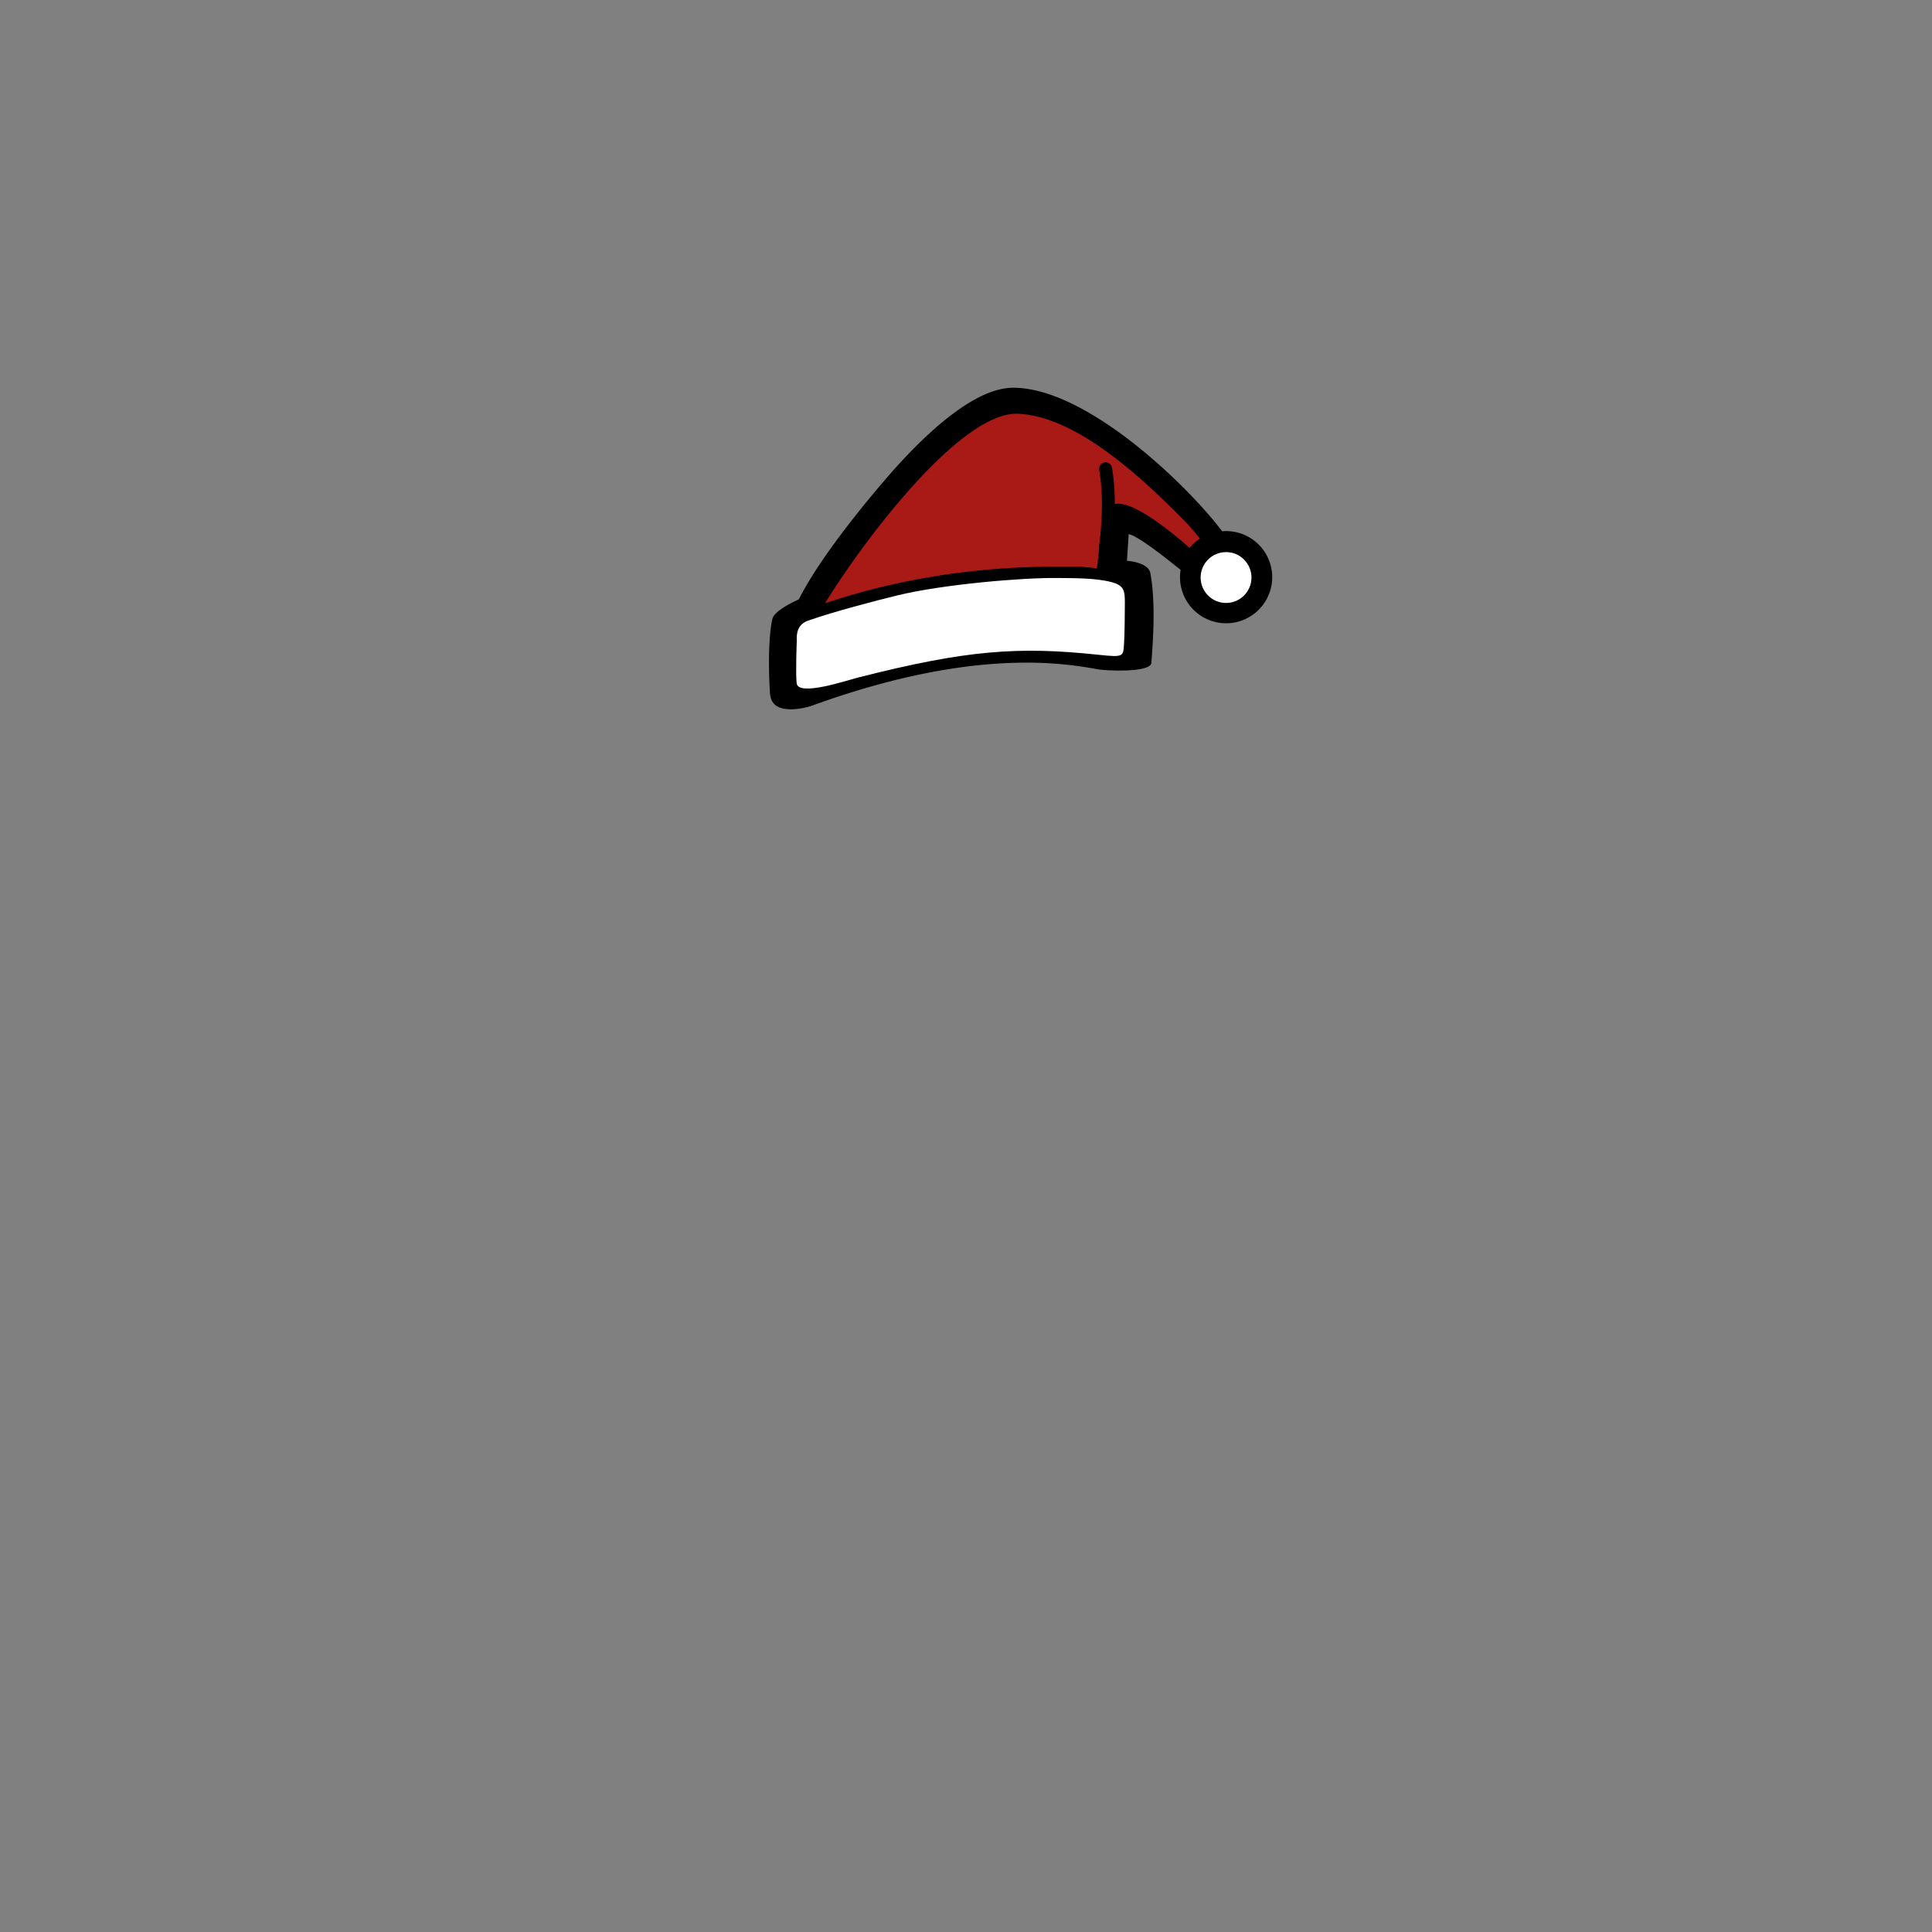 <svg version="1.1" viewBox="0 0 1e3 1e3" xmlns="http://www.w3.org/2000/svg">
  <rect x="0" y="0" width="1e3" height="1e3" fill="#808080" stroke="none"/>
  <g class="Head--group">
    <path d="M634.595 274.886c-.67 0-2 .1-2 .1-17.48-23.23-69.92-74.29-108.16-74.29-21.23 0-48.19 26.37-67.06 48.48-21.09 24.71-36.39 46.1-43.87 61-.08.16-12.44 5.33-13.69 10.08-1.52 5.76-2.42 21-1.27 38.53.38 5.85 4.11 8.35 11.06 8.35a36.16 36.16 0 0 0 11.8-2.29c40.24-14.51 77.19-21.86 109.84-21.86a194.24 194.24 0 0 1 36.86 3.43c4.16.74 27.53 1.93 27.86-3.38.41-6.59 2.61-29.86-.56-46.43-.93-4.88-9.26-6.15-12.09-6.33l.89-13.81c4.85 1 18.48 11.81 23.17 15.55 1.5 1.2 2.71 2.15 3.7 2.92a23.86 23.86 0 1 0 23.52-20.05z"/>
    <path class="cls-1" d="M615.745 283.616a17.27 17.27 0 0 1 5.37-4.74 109.33 109.33 0 0 0-10.11-11.39c-23-23.18-55-51.95-84-53.33-29.3-1.4-79.31 64.5-100 98.12 44.52-15 86.68-19 119.94-19 9.39 0 14.25-.1 20.84.92 0 0 2.31-21.19 2.35-21.62.21-3.46.67-11.88 8.61-11.88 11.9 0 37 22.92 37 22.92z" fill="#a91916"/>
    <circle class="cls-3" cx="634.6" cy="298.93" r="13.16" fill="#fff"/>
    <path class="cls-3" d="M412.415 331.616c-.17-3.16.06-8.39 5.93-10.42 14-4.84 34.52-10.17 45.79-12.94 23.72-5.82 65.19-9.31 83.09-9.09 8.4.1 19.69-.06 28 2.11 6.7 1.74 7 4.62 7 10.81 0 4.6-.11 16.83-.44 21.37-.46 6.33-.13 6.85-13 5.48-41.74-4.44-68.7-2.49-124.61 11.75-6.06 1.54-30.93 9.93-31.83 3-.6-5.5.07-22.07.07-22.07z" fill="#fff"/>
    <path class="cls-7" d="m572.26 282.57s3.23-21.26 0-39.93" fill="none" stroke="#000" stroke-linecap="round" stroke-linejoin="round" stroke-width="6.7px"/>
  </g>
</svg>
